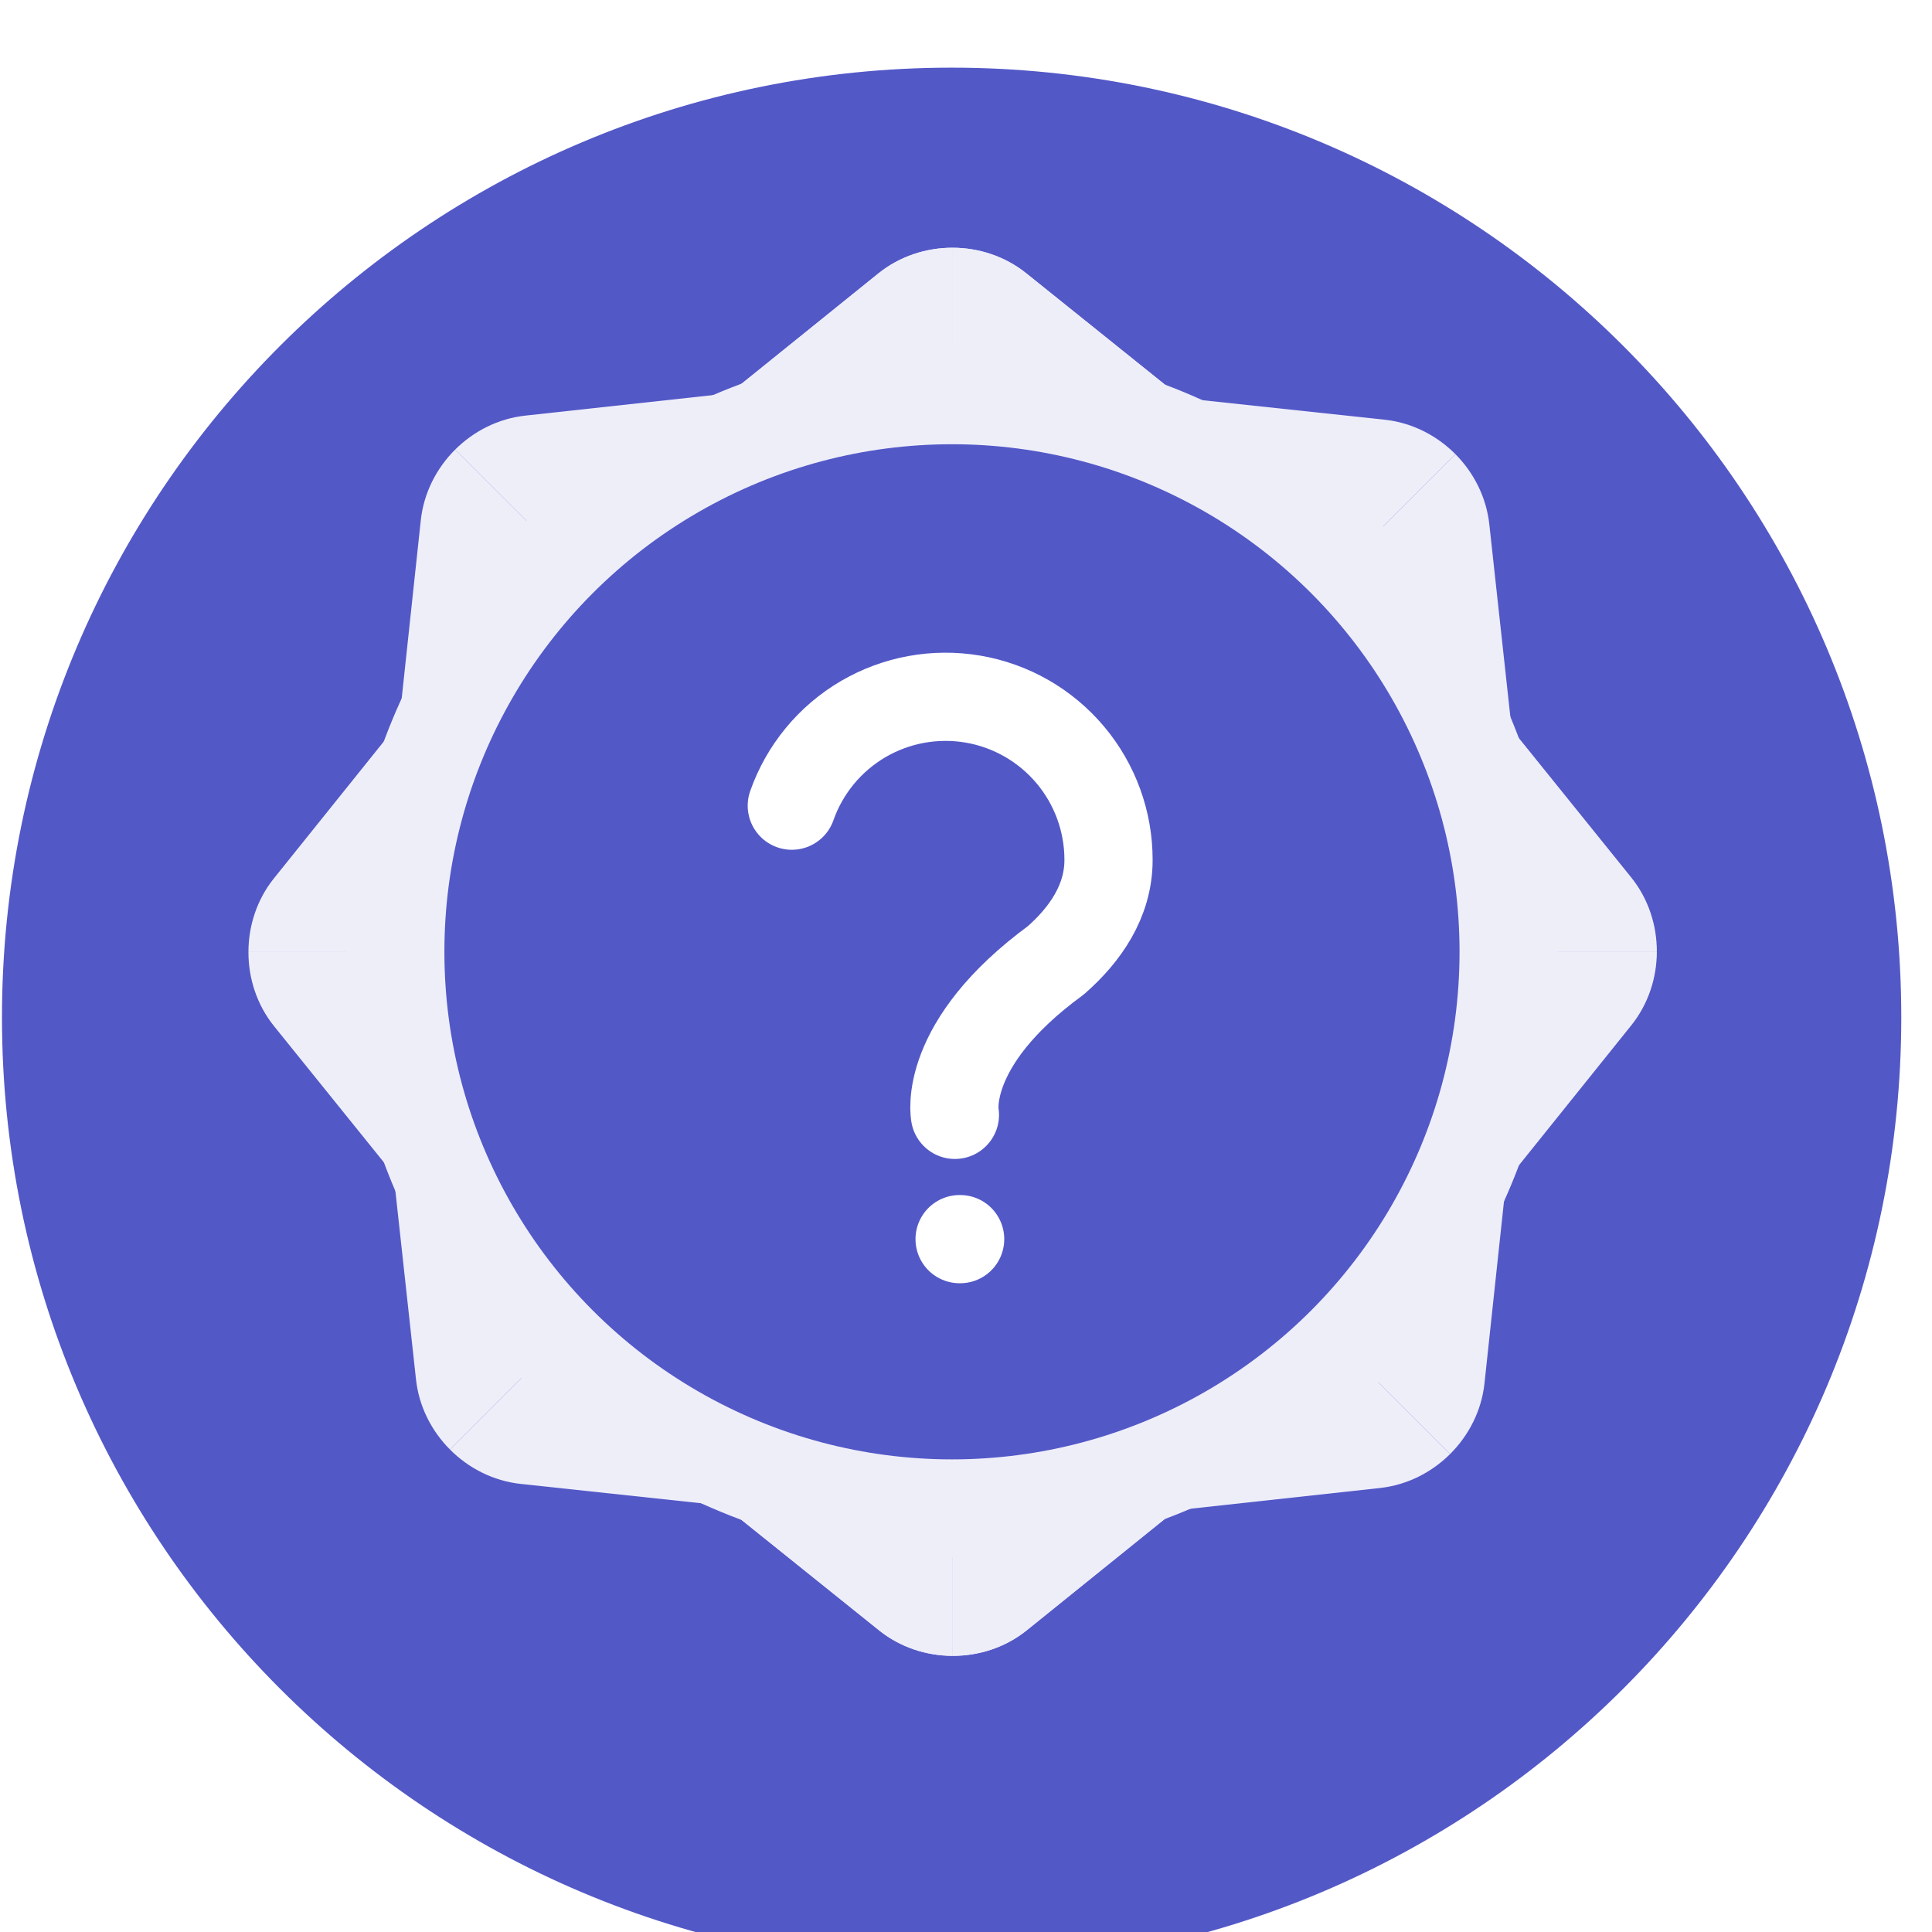 <svg width="61" height="61" viewBox="0 0 61 61" fill="none" xmlns="http://www.w3.org/2000/svg">
<g filter="url(#filter0_i_700_13067)">
<path d="M60.03 30.052C60.03 46.611 46.606 60.036 30.046 60.036C13.487 60.036 0.062 46.611 0.062 30.052C0.062 13.492 13.487 0.068 30.046 0.068C46.606 0.068 60.03 13.492 60.03 30.052Z" fill="#5358C7"/>
</g>
<circle cx="30.057" cy="30.052" r="19.128" fill="#EEEEF9"/>
<path d="M27.735 8.632L22.328 12.992H30.082V7.822C29.245 7.82 28.408 8.09 27.735 8.632Z" fill="#EEEEF9"/>
<path d="M32.4 8.627C31.734 8.093 30.908 7.825 30.082 7.822V12.992L37.837 12.992L32.4 8.627Z" fill="#EEEEF9"/>
<path d="M43.72 13.252L36.813 12.512L42.296 17.995L45.952 14.339C45.362 13.746 44.579 13.344 43.72 13.252Z" fill="#EEEEF9"/>
<path d="M47.022 16.547C46.928 15.699 46.534 14.925 45.952 14.339L42.296 17.995L47.78 23.478L47.022 16.547Z" fill="#EEEEF9"/>
<path d="M51.503 27.704L47.143 22.297V30.051H52.312C52.315 29.214 52.045 28.377 51.503 27.704Z" fill="#EEEEF9"/>
<path d="M51.508 32.369C52.042 31.703 52.31 30.877 52.312 30.051H47.143L47.143 37.806L51.508 32.369Z" fill="#EEEEF9"/>
<path d="M8.669 32.399L13.029 37.806L13.029 30.052L7.859 30.052C7.857 30.889 8.127 31.727 8.669 32.399Z" fill="#EEEEF9"/>
<path d="M8.664 27.735C8.13 28.4 7.862 29.226 7.859 30.052L13.029 30.052L13.029 22.297L8.664 27.735Z" fill="#EEEEF9"/>
<path d="M13.286 16.425L12.546 23.331L18.029 17.848L14.373 14.193C13.78 14.783 13.379 15.566 13.286 16.425Z" fill="#EEEEF9"/>
<path d="M16.581 13.123C15.733 13.216 14.959 13.611 14.373 14.193L18.029 17.848L23.513 12.365L16.581 13.123Z" fill="#EEEEF9"/>
<path d="M27.735 8.632L22.328 12.992L30.082 12.992L30.082 7.822C29.245 7.82 28.408 8.09 27.735 8.632Z" fill="#EEEEF9"/>
<path d="M32.4 8.627C31.734 8.093 30.908 7.825 30.082 7.822L30.082 12.992L37.837 12.992L32.4 8.627Z" fill="#EEEEF9"/>
<path d="M32.421 51.472L37.828 47.111L30.074 47.111L30.074 52.281C30.911 52.284 31.749 52.014 32.421 51.472Z" fill="#EEEEF9"/>
<path d="M27.757 51.477C28.422 52.011 29.248 52.279 30.074 52.281L30.074 47.111L22.319 47.111L27.757 51.477Z" fill="#EEEEF9"/>
<path d="M16.437 46.852L23.343 47.592L17.86 42.109L14.205 45.764C14.794 46.358 15.578 46.759 16.437 46.852Z" fill="#EEEEF9"/>
<path d="M13.135 43.557C13.228 44.405 13.622 45.178 14.205 45.764L17.86 42.109L12.377 36.625L13.135 43.557Z" fill="#EEEEF9"/>
<path d="M8.653 32.399L13.013 37.806L13.013 30.052L7.844 30.052C7.841 30.889 8.111 31.727 8.653 32.399Z" fill="#EEEEF9"/>
<path d="M8.648 27.735C8.114 28.4 7.846 29.226 7.844 30.052L13.013 30.052L13.013 22.297L8.648 27.735Z" fill="#EEEEF9"/>
<path d="M51.488 27.704L47.127 22.297L47.127 30.051L52.297 30.051C52.299 29.214 52.03 28.377 51.488 27.704Z" fill="#EEEEF9"/>
<path d="M51.493 32.369C52.026 31.703 52.294 30.877 52.297 30.051L47.127 30.051L47.127 37.806L51.493 32.369Z" fill="#EEEEF9"/>
<path d="M46.87 43.679L47.61 36.772L42.127 42.255L45.783 45.911C46.376 45.321 46.778 44.538 46.87 43.679Z" fill="#EEEEF9"/>
<path d="M43.575 46.981C44.423 46.887 45.197 46.493 45.783 45.911L42.127 42.255L36.644 47.739L43.575 46.981Z" fill="#EEEEF9"/>
<path d="M32.421 51.472L37.828 47.111L30.074 47.111L30.074 52.281C30.911 52.284 31.749 52.014 32.421 51.472Z" fill="#EEEEF9"/>
<path d="M27.757 51.477C28.422 52.011 29.248 52.279 30.074 52.281L30.074 47.111L22.319 47.111L27.757 51.477Z" fill="#EEEEF9"/>
<circle cx="30.057" cy="30.052" r="16.026" fill="#5358C7"/>
<path d="M25 25.438C25.403 24.292 26.199 23.325 27.247 22.709C28.295 22.094 29.526 21.869 30.724 22.074C31.922 22.279 33.008 22.902 33.791 23.832C34.574 24.762 35.002 25.938 35 27.154C35 28.457 34.257 29.513 33.336 30.321C29.713 32.972 30.15 35.2 30.15 35.2M30.298 39.124H30.315" stroke="white" stroke-width="2.785" stroke-linecap="round" stroke-linejoin="round"/>
<defs>
<filter id="filter0_i_700_13067" x="0.062" y="0.068" width="59.969" height="62.036" filterUnits="userSpaceOnUse" color-interpolation-filters="sRGB">
<feFlood flood-opacity="0" result="BackgroundImageFix"/>
<feBlend mode="normal" in="SourceGraphic" in2="BackgroundImageFix" result="shape"/>
<feColorMatrix in="SourceAlpha" type="matrix" values="0 0 0 0 0 0 0 0 0 0 0 0 0 0 0 0 0 0 127 0" result="hardAlpha"/>
<feOffset dy="2.068"/>
<feGaussianBlur stdDeviation="2.068"/>
<feComposite in2="hardAlpha" operator="arithmetic" k2="-1" k3="1"/>
<feColorMatrix type="matrix" values="0 0 0 0 0 0 0 0 0 0 0 0 0 0 0 0 0 0 0.2 0"/>
<feBlend mode="normal" in2="shape" result="effect1_innerShadow_700_13067"/>
</filter>
</defs>
</svg>

